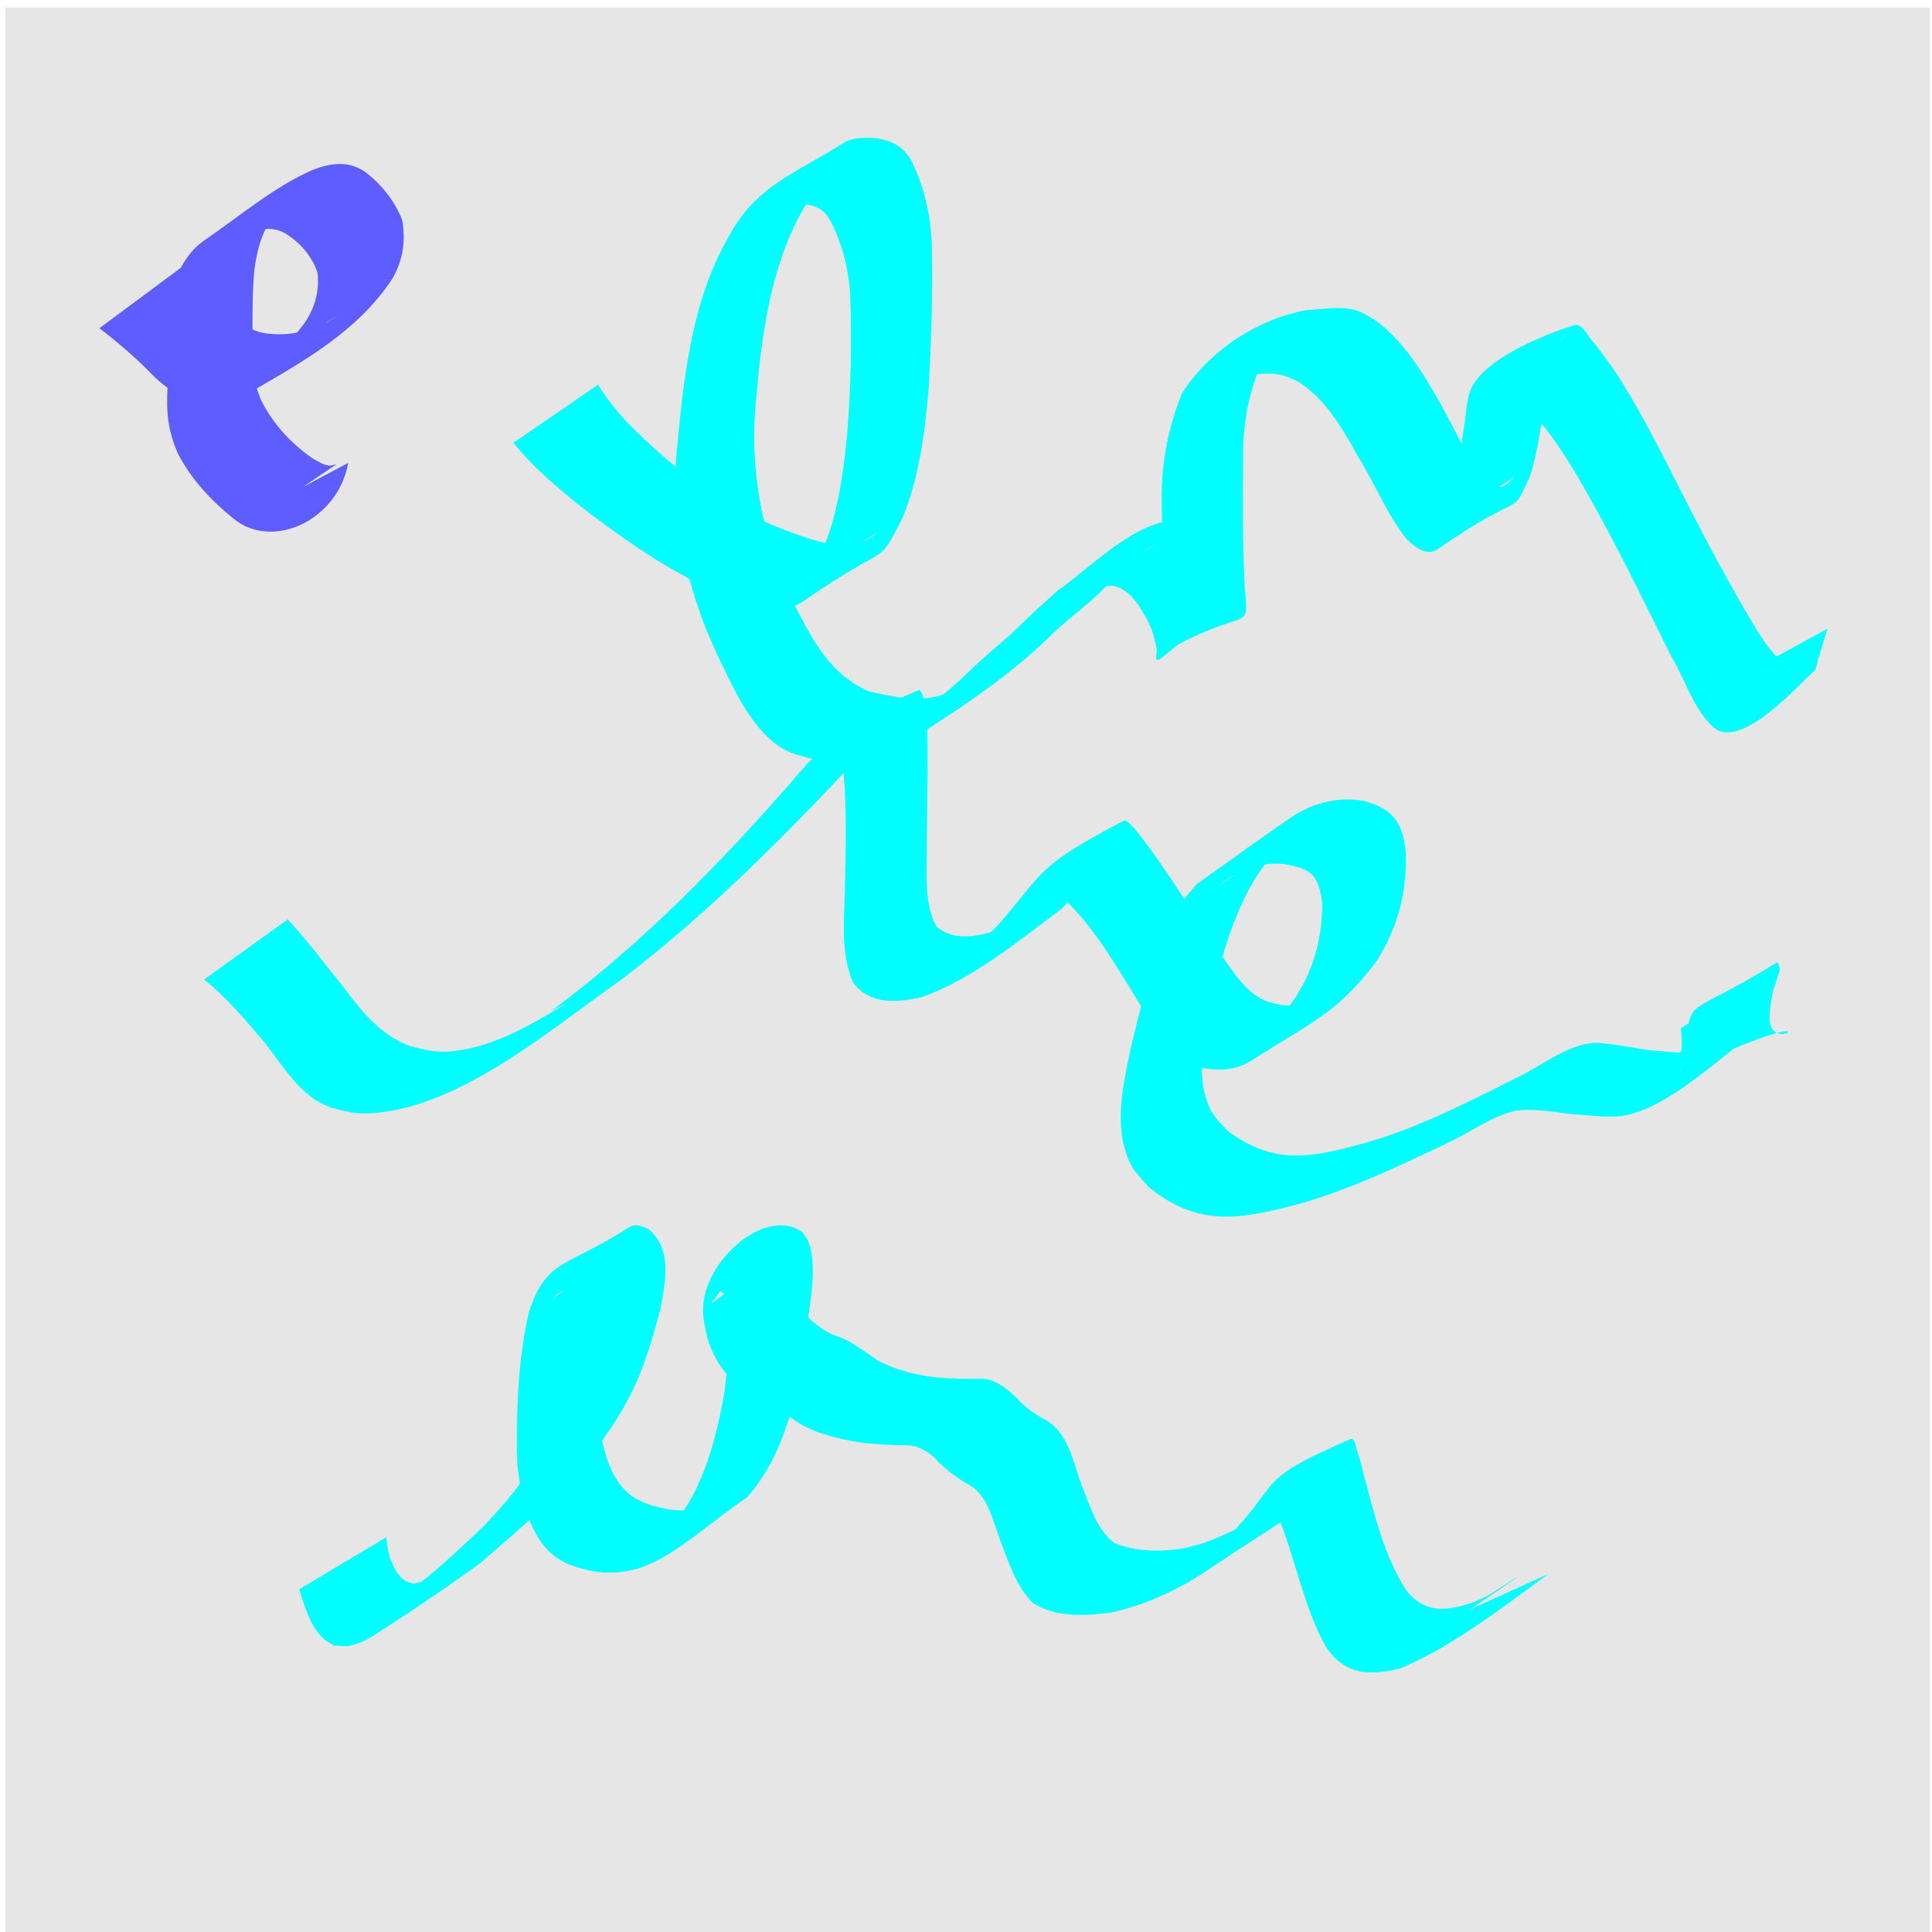 <?xml version="1.0" encoding="UTF-8" standalone="no"?>
<!-- Created with Inkscape (http://www.inkscape.org/) -->

<svg
   xmlns:dc="http://purl.org/dc/elements/1.1/"
   xmlns:cc="http://creativecommons.org/ns#"
   xmlns:rdf="http://www.w3.org/1999/02/22-rdf-syntax-ns#"
   xmlns:svg="http://www.w3.org/2000/svg"
   xmlns="http://www.w3.org/2000/svg"
   xmlns:sodipodi="http://sodipodi.sourceforge.net/DTD/sodipodi-0.dtd"
   xmlns:inkscape="http://www.inkscape.org/namespaces/inkscape"
   width="32"
   height="32"
   id="svg2"
   version="1.1"
   inkscape:version="0.48.2 r9819"
   sodipodi:docname="scroll.svg"
   inkscape:export-filename="C:\Users\Win\Documents\GitHub\clipboardHistory\scroll.png"
   inkscape:export-xdpi="90"
   inkscape:export-ydpi="90">
  <defs
     id="defs4" />
  <sodipodi:namedview
     id="base"
     pagecolor="#ffffff"
     bordercolor="#666666"
     borderopacity="1.0"
     inkscape:pageopacity="0.0"
     inkscape:pageshadow="2"
     inkscape:zoom="11.2"
     inkscape:cx="11.763249"
     inkscape:cy="19.885256"
     inkscape:document-units="px"
     inkscape:current-layer="layer1"
     showgrid="false"
     inkscape:window-width="759"
     inkscape:window-height="710"
     inkscape:window-x="60"
     inkscape:window-y="98"
     inkscape:window-maximized="0" />
  <g
     inkscape:label="Layer 1"
     inkscape:groupmode="layer"
     id="layer1"
     transform="translate(0,-1020.362)">
    <rect
       style="fill:#e6e6e6;fill-opacity:1;stroke:none"
       id="rect2985"
       width="31.875"
       height="31.875"
       x="0.089"
       y="1020.487" />
    <path
       style="fill:#5e5dff;fill-opacity:1;stroke:none"
       id="path2987"
       d="m 3.015,1024.782 c 0.238,0.275 0.52,0.486 0.777,0.734 0.251,0.235 0.395,0.362 0.721,0.378 0.319,0.024 0.616,-0.053 0.91,-0.192 0.636,-0.452 -0.321,0.231 -0.965,0.629 -0.067,0.042 0.122,-0.105 0.181,-0.16 0.153,-0.143 0.287,-0.297 0.414,-0.47 0.161,-0.244 0.242,-0.519 0.206,-0.825 -0.102,-0.294 -0.312,-0.518 -0.551,-0.658 -0.269,-0.143 -0.513,-0.022 -0.768,0.093 -0.505,0.26 -1.293,0.811 0.94,-0.657 0.04,-0.027 -0.077,0.058 -0.115,0.088 -0.132,0.103 -0.089,0.068 -0.209,0.186 -0.215,0.24 -0.293,0.556 -0.341,0.888 -0.036,0.371 -0.034,0.746 -0.032,1.12 -0.009,0.408 -0.014,0.672 0.138,1.047 0.206,0.414 0.514,0.734 0.863,0.976 0.1,0.054 0.171,0.107 0.281,0.116 0.033,0 0.126,-0.035 0.097,-0.015 -1.458,0.97 -1.67,1.231 -1.243,0.74 0,0 1.449,-0.771 1.449,-0.771 l 0,0 c -0.176,0.967 -1.267,1.448 -1.9,0.923 -0.355,-0.286 -0.68,-0.625 -0.911,-1.057 -0.171,-0.375 -0.207,-0.696 -0.182,-1.117 9.802e-4,-0.381 -0.001,-0.762 0.024,-1.142 0.029,-0.354 0.09,-0.71 0.289,-0.991 0.093,-0.135 0.189,-0.228 0.317,-0.316 0.594,-0.409 1.141,-0.876 1.781,-1.156 0.289,-0.109 0.578,-0.155 0.854,0.031 0.262,0.195 0.49,0.468 0.621,0.8 0.062,0.353 0.012,0.676 -0.164,0.977 -0.577,0.875 -1.482,1.371 -2.306,1.851 -0.319,0.12 -0.641,0.192 -0.978,0.146 -0.296,-0.063 -0.538,-0.241 -0.758,-0.479 -0.256,-0.254 -0.527,-0.486 -0.809,-0.7 0,0 1.366,-1.014 1.366,-1.014 z"
       inkscape:connector-curvature="0" />
    <path
       style="fill:#00ffff;fill-opacity:1;stroke:none"
       id="path3757"
       d="m 9.908,1026.735 c 0.287,0.478 0.685,0.833 1.077,1.184 0.758,0.659 1.57,1.101 2.478,1.383 0.275,0.073 0.573,0.146 0.849,0.027 0.073,-0.032 0.271,-0.177 0.202,-0.135 -1.201,0.74 -1.411,1.112 -0.986,0.484 0.324,-0.626 0.422,-1.356 0.5,-2.071 0.061,-0.794 0.088,-1.594 0.052,-2.391 -0.03,-0.445 -0.144,-0.859 -0.347,-1.233 -0.126,-0.211 -0.312,-0.231 -0.515,-0.249 -0.122,-0.01 -0.169,-0.019 -0.295,0.028 -0.066,0.024 -0.251,0.139 -0.191,0.098 0.366,-0.249 0.725,-0.517 1.11,-0.722 0.106,-0.056 -0.182,0.171 -0.262,0.271 -0.092,0.116 -0.168,0.249 -0.252,0.373 -0.561,0.961 -0.711,2.109 -0.809,3.241 -0.091,0.962 0.055,1.926 0.395,2.807 0.065,0.169 0.145,0.331 0.217,0.497 0.347,0.672 0.616,1.202 1.262,1.487 0.369,0.081 0.777,0.178 1.151,0.075 0.087,-0.024 0.169,-0.067 0.253,-0.1 0.562,-0.304 0.639,-0.357 -0.777,0.55 -0.088,0.056 0.17,-0.124 0.253,-0.189 0.22,-0.169 0.433,-0.346 0.64,-0.536 0.262,-0.258 0.537,-0.496 0.813,-0.733 0.261,-0.253 0.524,-0.504 0.797,-0.739 0.677,-0.49 1.351,-1.235 2.182,-1.182 0.323,0.149 0.526,0.466 0.7,0.803 0.089,0.144 0.102,0.327 0.159,0.485 0.005,0.013 0.039,0.021 0.028,0.028 -1.481,0.897 -1.536,1.417 -1.388,0.634 0.061,-0.783 0.046,-1.571 0.037,-2.356 0.006,-0.589 0.121,-1.155 0.339,-1.683 0.48,-0.738 1.277,-1.228 2.057,-1.373 0.297,-0.013 0.616,-0.087 0.904,0.034 0.08,0.034 0.153,0.086 0.23,0.129 0.456,0.325 0.773,0.834 1.065,1.346 0.254,0.442 0.455,0.942 0.793,1.306 0.114,0.103 0.215,0.164 0.342,0.059 0.032,-0.027 0.121,-0.114 0.087,-0.093 -1.249,0.787 -1.568,1.27 -1.158,0.693 0.205,-0.449 0.262,-0.97 0.338,-1.466 0.05,-0.227 0.033,-0.488 0.127,-0.702 0.27,-0.616 1.675,-1.047 1.707,-1.056 0.14,-0.042 0.23,0.205 0.345,0.308 0.131,0.183 0.272,0.358 0.394,0.55 0.471,0.741 0.856,1.56 1.266,2.348 0.406,0.78 0.377,0.716 0.785,1.446 0.109,0.179 0.21,0.365 0.327,0.536 0.088,0.129 0.323,0.452 0.498,0.512 0.047,0.016 0.186,-0.064 0.143,-0.037 -1.393,0.913 -1.55,1.187 -1.14,0.594 0.121,-0.299 0.065,-0.146 0.166,-0.458 0,0 1.413,-0.772 1.413,-0.772 l 0,0 c -0.099,0.323 -0.049,0.161 -0.148,0.487 -0.028,0.074 -0.026,0.18 -0.084,0.225 -0.162,0.125 -1.197,1.333 -1.657,0.921 -0.329,-0.295 -0.479,-0.817 -0.71,-1.196 -0.381,-0.767 -0.757,-1.542 -1.164,-2.29 -0.25,-0.46 -0.581,-1.047 -0.899,-1.454 -0.133,-0.17 -0.291,-0.311 -0.436,-0.466 -0.764,-0.405 -0.461,-0.102 0.761,-1.079 0.045,-0.036 -0.099,0.06 -0.135,0.108 -0.134,0.179 -0.121,0.468 -0.166,0.682 -0.084,0.507 -0.132,1.029 -0.282,1.516 -0.341,0.757 -0.059,0.202 -1.534,1.228 -0.186,0.13 -0.391,-0.039 -0.526,-0.177 -0.319,-0.401 -0.516,-0.91 -0.792,-1.35 -0.272,-0.489 -0.557,-0.985 -1.014,-1.256 -0.073,-0.03 -0.143,-0.069 -0.218,-0.09 -0.29,-0.08 -0.605,0 -0.895,0.045 -0.117,0.035 -0.144,0.037 -0.254,0.095 -0.038,0.02 -0.146,0.092 -0.111,0.067 2.295,-1.591 1.442,-1.061 1.017,-0.671 -0.271,0.489 -0.409,1.048 -0.431,1.63 -0.007,0.777 -0.014,1.555 0.025,2.331 0.074,0.834 0.074,0.253 -1.434,1.141 -0.021,0.012 -0.011,-0.053 -0.017,-0.08 -0.031,-0.153 -0.062,-0.304 -0.129,-0.443 -0.147,-0.285 -0.316,-0.584 -0.617,-0.638 -0.136,0.011 -0.26,0.035 -0.388,0.091 -0.041,0.018 -0.159,0.087 -0.121,0.06 0.849,-0.598 1.686,-1.136 1.077,-0.744 -0.276,0.217 -0.536,0.463 -0.783,0.724 -0.276,0.26 -0.584,0.473 -0.851,0.747 -0.755,0.724 -1.636,1.275 -2.485,1.817 -0.091,0.059 -0.192,0.091 -0.289,0.135 -0.092,0.026 -0.183,0.062 -0.277,0.08 -0.4,0.073 -0.822,-0.013 -1.206,-0.141 -0.07,-0.04 -0.144,-0.071 -0.21,-0.119 -0.486,-0.346 -0.748,-0.98 -1.021,-1.536 -0.073,-0.172 -0.153,-0.339 -0.218,-0.515 -0.335,-0.903 -0.531,-1.89 -0.433,-2.875 0.107,-1.139 0.235,-2.308 0.748,-3.308 0.074,-0.13 0.14,-0.265 0.221,-0.389 0.452,-0.695 1.038,-0.879 1.776,-1.351 0.167,-0.106 0.377,-0.099 0.559,-0.086 0.248,0.042 0.454,0.132 0.59,0.397 0.2,0.417 0.307,0.87 0.326,1.351 0.018,0.807 -0.008,1.617 -0.054,2.422 -0.064,0.73 -0.159,1.471 -0.438,2.135 -0.441,0.84 -0.121,0.318 -1.646,1.37 -0.324,0.223 -0.744,0.069 -1.073,-0.032 -0.29,-0.113 -0.459,-0.171 -0.746,-0.316 -0.608,-0.308 -1.18,-0.717 -1.738,-1.133 -0.436,-0.346 -0.871,-0.698 -1.235,-1.148 0,0 1.402,-0.964 1.402,-0.964 z"
       inkscape:connector-curvature="0" />
    <path
       style="fill:#00ffff;fill-opacity:1;stroke:none"
       id="path3759"
       d="m 4.763,1035.588 c 0.325,0.348 0.616,0.736 0.917,1.112 0.33,0.441 0.616,0.791 1.095,0.985 0.213,0.05 0.419,0.11 0.64,0.094 0.71,-0.047 1.354,-0.422 1.971,-0.802 0.083,-0.051 -0.172,0.089 -0.259,0.132 1.447,-1.068 2.741,-2.381 3.964,-3.775 0.644,-0.778 1.126,-1.129 2.124,-1.54 0.079,-0.033 0.138,0.433 0.138,0.434 0.024,0.699 0.002,1.399 -0.002,2.099 0.009,0.46 -0.059,0.966 0.155,1.376 0.278,0.25 0.665,0.174 0.977,0.075 0.082,-0.035 0.166,-0.063 0.247,-0.103 0.084,-0.042 0.166,-0.09 0.246,-0.139 0.086,-0.054 0.34,-0.224 0.255,-0.168 -1.612,1.045 -1.201,0.862 -0.673,0.284 0.771,-0.899 0.631,-0.945 2.048,-1.693 0.062,-0.033 0.117,0.079 0.176,0.117 0.512,0.624 0.927,1.346 1.386,2.023 0.21,0.279 0.403,0.622 0.697,0.792 0.127,0.074 0.216,0.084 0.355,0.117 0.204,0.01 0.239,0.031 0.445,-0.052 0.087,-0.035 0.33,-0.188 0.251,-0.133 -0.343,0.239 -0.687,0.48 -1.046,0.687 -0.101,0.059 0.184,-0.153 0.27,-0.239 0.082,-0.084 0.153,-0.178 0.23,-0.267 0.354,-0.474 0.531,-1.047 0.53,-1.671 -0.059,-0.509 -0.203,-0.574 -0.604,-0.655 -0.299,-0.046 -0.617,0.044 -0.888,0.198 -0.083,0.048 -0.319,0.212 -0.239,0.161 0.358,-0.229 0.714,-0.461 1.071,-0.692 -0.682,0.667 -0.97,1.68 -1.194,2.653 -0.084,0.508 -0.232,1.083 -0.059,1.591 0.087,0.256 0.174,0.311 0.341,0.497 0.781,0.596 1.421,0.44 2.281,0.207 0.892,-0.252 1.731,-0.69 2.571,-1.11 0.404,-0.205 0.773,-0.508 1.221,-0.55 0.324,0.01 0.642,0.09 0.964,0.128 0.25,0.013 0.502,0.068 0.75,0.01 0.385,-0.093 1.856,-1.122 -0.621,0.467 0.235,-0.248 0.441,-0.553 0.524,-0.918 0.007,-0.032 -0.014,-0.089 0.013,-0.098 0.024,-0.01 0.011,0.058 0.016,0.088 1.943,-1.158 1.345,-1.262 1.261,-0.11 -0.009,0.771 1.316,-0.407 -1.457,0.925 -0.023,0.011 -0.001,-0.059 -0.001,-0.089 -5.8e-5,-0.075 0.002,-0.151 0.002,-0.226 0.006,-0.141 0.004,-0.277 -0.014,-0.417 0,0 1.403,-0.88 1.403,-0.88 l 0,0 c 0.03,0.148 0.048,0.287 0.039,0.441 0.002,0.075 0.015,0.276 0.012,0.278 -0.48,0.309 -0.98,0.575 -1.464,0.875 -0.01,0.01 0.025,0.023 0.032,0.013 0.017,-0.025 0.014,-0.061 0.022,-0.093 0.16,-1.284 -0.109,-0.693 1.558,-1.73 0.013,0.037 0.037,0.07 0.038,0.11 6.75e-4,0.046 -0.022,0.089 -0.034,0.131 -0.111,0.383 -0.28,0.738 -0.518,1.033 -0.442,0.313 -1.328,1.165 -2.05,1.272 -0.258,0.039 -0.518,-0.01 -0.776,-0.021 -0.326,-0.032 -0.652,-0.103 -0.979,-0.066 -0.403,0.084 -0.749,0.354 -1.126,0.527 -0.827,0.399 -1.66,0.793 -2.533,1.036 -0.924,0.235 -1.612,0.374 -2.432,-0.293 -0.193,-0.223 -0.286,-0.281 -0.385,-0.585 -0.179,-0.548 -0.028,-1.161 0.08,-1.702 0.201,-0.826 0.415,-1.766 0.872,-2.458 0.066,-0.099 0.148,-0.182 0.223,-0.274 0.516,-0.365 1.028,-0.739 1.548,-1.096 0.364,-0.251 0.802,-0.361 1.219,-0.283 0.451,0.123 0.651,0.313 0.699,0.878 0.015,0.682 -0.155,1.277 -0.515,1.818 -0.643,0.823 -0.998,0.942 -2.058,1.613 -0.237,0.15 -0.518,0.165 -0.776,0.117 -0.171,-0.054 -0.244,-0.061 -0.394,-0.171 -0.286,-0.21 -0.455,-0.584 -0.661,-0.882 -0.414,-0.673 -0.821,-1.398 -1.407,-1.881 -0.592,-0.019 -0.253,0.017 1.114,-0.883 0.051,-0.034 -0.083,0.097 -0.123,0.148 -0.156,0.199 -0.309,0.401 -0.48,0.584 -0.021,0.024 -0.379,0.428 -0.399,0.443 -0.723,0.542 -1.487,1.173 -2.33,1.469 -0.384,0.084 -0.841,0.134 -1.127,-0.243 -0.203,-0.467 -0.151,-0.987 -0.137,-1.496 0.013,-0.678 0.038,-1.361 -0.026,-2.037 -0.147,-0.794 -0.405,0.039 1.225,-1.116 0.059,-0.042 -0.127,0.067 -0.184,0.113 -0.158,0.128 -0.484,0.48 -0.604,0.605 -1.293,1.393 -2.624,2.746 -4.099,3.871 -1.165,0.817 -2.638,2.095 -4.092,2.218 -0.326,0.028 -0.44,-0.018 -0.73,-0.087 -0.071,-0.034 -0.144,-0.061 -0.212,-0.1 -0.368,-0.217 -0.615,-0.631 -0.887,-0.977 -0.315,-0.374 -0.631,-0.749 -1.002,-1.047 0,0 1.383,-0.994 1.383,-0.994 z"
       inkscape:connector-curvature="0" />
    <path
       style="fill:#00ffff;fill-opacity:1;stroke:none"
       id="path3761"
       d="m 6.399,1045.822 c 0.017,0.257 0.105,0.583 0.311,0.721 0.041,0.028 0.091,0.032 0.136,0.049 0.067,-0.017 0.137,-0.025 0.202,-0.053 0.099,-0.043 0.377,-0.221 0.287,-0.156 -0.287,0.208 -0.573,0.422 -0.88,0.586 -0.178,0.096 0.33,-0.248 0.491,-0.379 0.489,-0.397 0.568,-0.485 1.032,-0.917 0.555,-0.57 1.05,-1.218 1.359,-2.012 0.137,-0.354 0.164,-0.513 0.251,-0.875 0.049,-0.338 0.154,-0.865 -0.183,-1.039 -0.028,0 -0.058,-0.01 -0.085,0 -0.059,0.016 -0.207,0.144 -0.154,0.11 0.425,-0.278 0.84,-0.575 1.267,-0.848 0.048,-0.031 -0.093,0.072 -0.129,0.12 -0.049,0.065 -0.082,0.143 -0.123,0.215 -0.272,0.776 -0.318,1.637 -0.273,2.466 0.062,0.501 0.174,1.067 0.576,1.344 0.062,0.043 0.132,0.068 0.198,0.103 0.251,0.086 0.512,0.152 0.776,0.106 0.493,-0.085 1.608,-0.913 -0.495,0.445 0.635,-0.592 0.872,-1.485 1.036,-2.38 0.032,-0.378 0.202,-1.268 0.008,-1.615 -0.017,-0.031 -0.049,-0.044 -0.074,-0.064 -0.398,0.502 0.012,-0.03 1.264,-0.761 0.035,-0.02 -0.057,0.064 -0.076,0.104 -0.024,0.05 -0.042,0.105 -0.051,0.161 -0.025,0.161 0.004,0.254 0.029,0.412 0.115,0.402 0.375,0.652 0.7,0.806 0.276,0.074 0.508,0.274 0.752,0.433 0.255,0.134 0.529,0.205 0.805,0.252 0.265,0.039 0.532,0.043 0.798,0.044 0.282,-0.024 0.451,0.104 0.665,0.294 0.146,0.169 0.329,0.303 0.518,0.396 0.349,0.21 0.436,0.664 0.573,1.06 0.144,0.351 0.256,0.75 0.547,0.969 0.372,0.151 0.784,0.148 1.169,0.085 0.111,-0.031 0.225,-0.055 0.334,-0.094 0.226,-0.08 0.552,-0.233 0.762,-0.352 0.132,-0.076 0.515,-0.33 0.388,-0.244 -1.155,0.784 -1.164,0.809 -0.649,0.378 0.756,-0.812 0.353,-0.82 1.909,-1.495 0.075,-0.033 0.09,0.158 0.123,0.243 0.037,0.098 0.057,0.203 0.085,0.304 0.182,0.681 0.345,1.395 0.721,1.969 0.335,0.405 0.707,0.32 1.129,0.18 0.077,-0.038 0.156,-0.07 0.231,-0.112 0.08,-0.046 0.156,-0.099 0.234,-0.15 0.998,-0.65 -1.61,1.12 -0.698,0.46 0,0 1.449,-0.659 1.449,-0.659 l 0,0 c -0.781,0.572 -1.577,1.194 -2.448,1.564 -0.483,0.113 -0.902,0.136 -1.236,-0.358 -0.342,-0.616 -0.483,-1.342 -0.731,-2.012 -0.033,-0.083 -0.061,-0.168 -0.1,-0.247 -0.012,-0.025 -0.035,-0.041 -0.053,-0.061 0.431,-0.305 0.861,-0.609 1.292,-0.913 0.051,-0.034 -0.085,0.094 -0.123,0.146 -0.36,0.486 0.063,-0.019 -0.38,0.488 -0.759,0.658 -0.341,0.315 -1.901,1.354 -0.484,0.323 -1.015,0.556 -1.562,0.68 -0.426,0.051 -0.898,0.088 -1.288,-0.156 -0.295,-0.286 -0.404,-0.677 -0.56,-1.076 -0.126,-0.359 -0.218,-0.76 -0.554,-0.913 -0.19,-0.117 -0.375,-0.256 -0.531,-0.431 -0.205,-0.176 -0.354,-0.208 -0.608,-0.198 -0.267,-0.01 -0.535,-0.024 -0.799,-0.078 -0.29,-0.061 -0.586,-0.133 -0.847,-0.299 -0.237,-0.165 -0.471,-0.332 -0.737,-0.425 -0.348,-0.214 -0.623,-0.518 -0.759,-0.962 -0.037,-0.175 -0.073,-0.295 -0.074,-0.477 -0.007,-0.81 1.054,-1.737 1.652,-1.281 0.03,0.048 0.067,0.09 0.089,0.143 0.192,0.478 -0.029,1.254 -0.057,1.751 -0.148,0.91 -0.365,1.825 -0.952,2.489 -1.156,0.795 -1.735,1.589 -2.993,1.1 -0.073,-0.046 -0.15,-0.083 -0.218,-0.138 -0.413,-0.338 -0.53,-0.955 -0.598,-1.502 -0.021,-0.846 0.005,-1.706 0.193,-2.527 0.301,-0.895 0.596,-0.719 1.661,-1.406 0.104,-0.067 0.232,-0.011 0.329,0.038 0.375,0.334 0.279,0.822 0.191,1.305 -0.133,0.502 -0.274,0.995 -0.507,1.45 -0.308,0.602 -0.729,1.103 -1.162,1.58 -0.484,0.46 -0.502,0.488 -1.001,0.917 -0.148,0.127 -0.291,0.262 -0.448,0.372 -0.551,0.389 -1.108,0.77 -1.675,1.126 -0.108,0.068 -0.226,0.116 -0.346,0.143 -0.088,0.02 -0.18,0 -0.27,0 -0.054,-0.035 -0.113,-0.061 -0.163,-0.104 -0.228,-0.198 -0.318,-0.532 -0.415,-0.828 0,0 1.446,-0.864 1.446,-0.864 z"
       inkscape:connector-curvature="0" />
  </g>
</svg>
